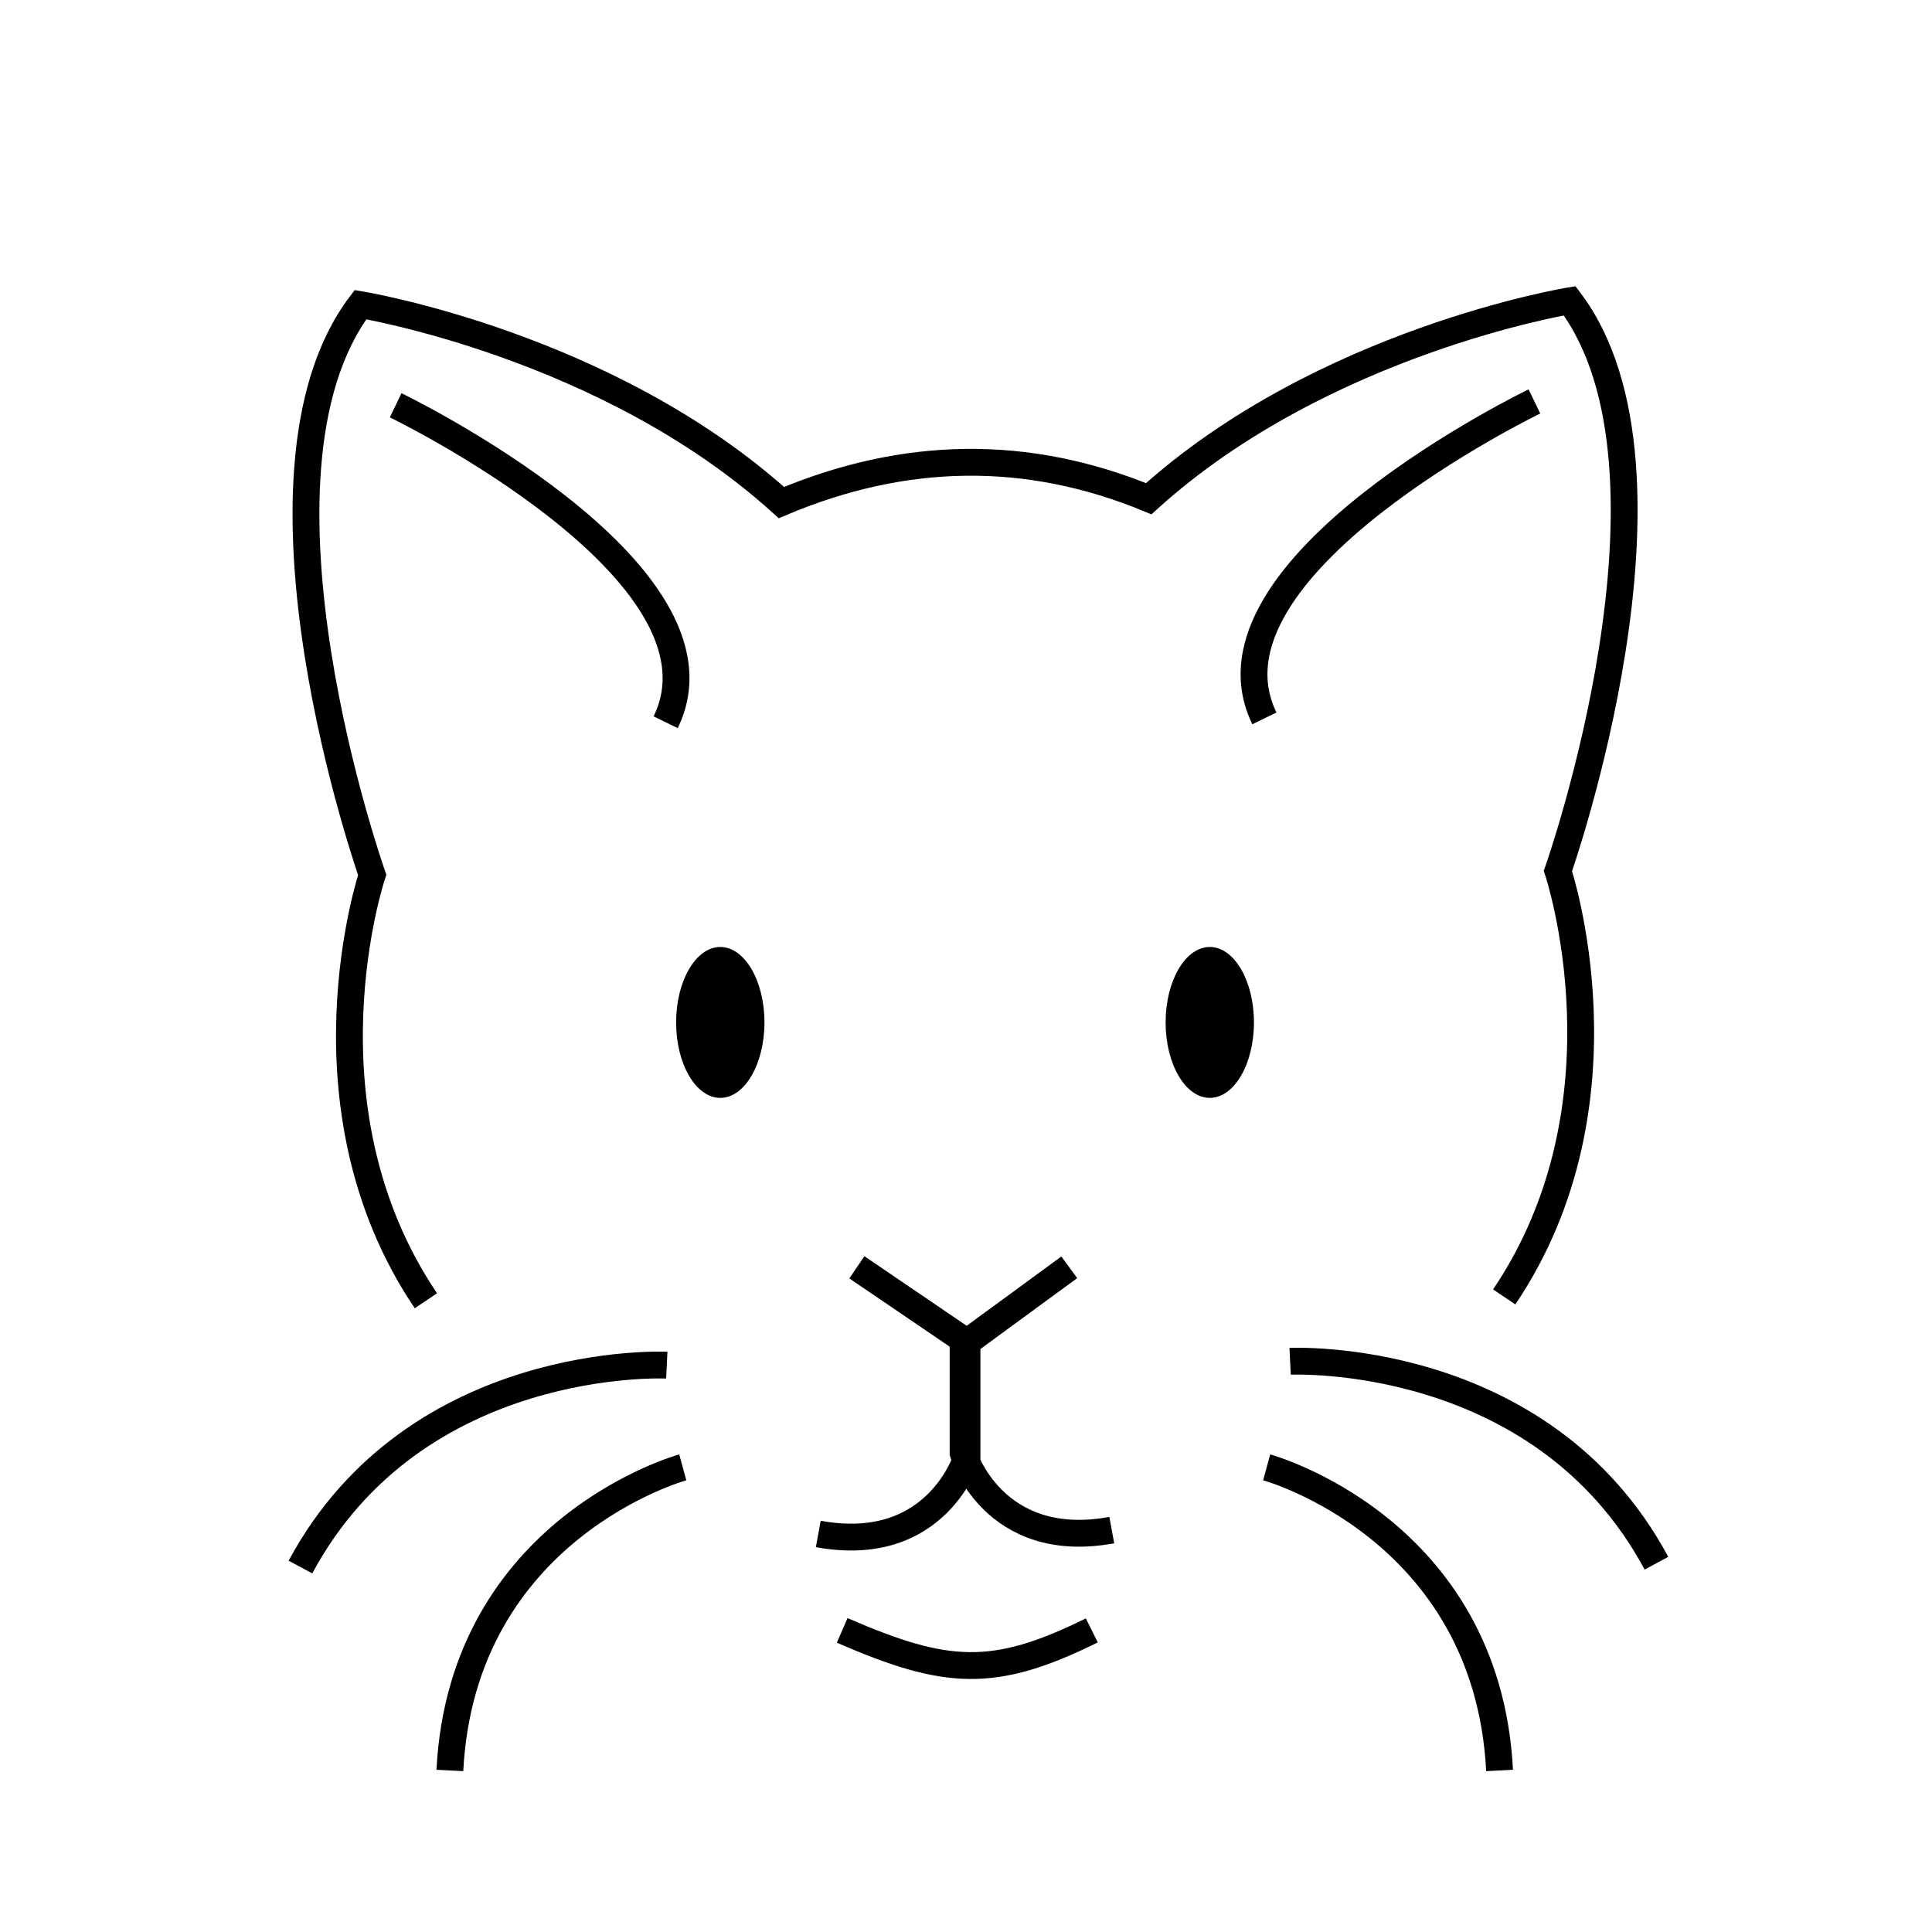 <svg id="emoji" viewBox="0 0 72 72" xmlns="http://www.w3.org/2000/svg" width="64" height="64">
  <g id="line">
    <ellipse cx="45.085" cy="38.103" rx="1.646" ry="2.812" fill="#000000" stroke="none"/>
    <ellipse cx="26.843" cy="38.103" rx="1.646" ry="2.812" fill="#000000" stroke="none"/>
    <polyline fill="none" stroke="#000000" strokeLinecap="round" strokeLinejoin="round" strokeMiterlimit="10" strokeWidth="2" points="31.933,47.229 36.037,50.02 39.849,47.229"/>
    <path fill="none" stroke="#000000" strokeLinecap="round" strokeLinejoin="round" strokeMiterlimit="10" strokeWidth="2" d="M36.037,50.02v4.271c0,0-1.104,3.688-5.542,2.875"/>
    <path fill="none" stroke="#000000" strokeLinecap="round" strokeLinejoin="round" strokeMiterlimit="10" strokeWidth="2" d="M15.872,48.476c-4.893-7.253-2.001-15.872-2.001-15.872s-5.25-14.875-0.438-21.25c0,0,9.188,1.5,15.688,7.375 c4.595-1.938,9.158-2.013,13.688-0.144c6.5-5.875,15.688-7.375,15.688-7.375c4.812,6.375-0.438,21.25-0.438,21.25 s2.891,8.619-2.001,15.872"/>
    <path fill="none" stroke="#000000" strokeLinecap="round" strokeLinejoin="round" strokeMiterlimit="10" strokeWidth="2" d="M14.745,15.104c0,0,12.812,6.188,10.062,11.812"/>
    <path fill="none" stroke="#000000" strokeLinecap="round" strokeLinejoin="round" strokeMiterlimit="10" strokeWidth="2" d="M24.849,50.875c0,0-9.361-0.458-13.652,7.524"/>
    <path fill="none" stroke="#000000" strokeLinecap="round" strokeLinejoin="round" strokeMiterlimit="10" strokeWidth="2" d="M35.891,49.877v4.271c0,0,1.104,3.688,5.542,2.875"/>
    <path fill="none" stroke="#000000" strokeLinecap="round" strokeLinejoin="round" strokeMiterlimit="10" strokeWidth="2" d="M57.183,14.96c0,0-12.812,6.188-10.062,11.812"/>
    <path fill="none" stroke="#000000" strokeLinecap="round" strokeLinejoin="round" strokeMiterlimit="10" strokeWidth="2" d="M47.205,54.684c0,0,8.212,2.245,8.68,11.296"/>
    <path fill="none" stroke="#000000" strokeLinecap="round" strokeLinejoin="round" strokeMiterlimit="10" strokeWidth="2" d="M48.079,50.732c0,0,9.361-0.458,13.652,7.524"/>
    <path fill="none" stroke="#000000" strokeLinecap="round" strokeLinejoin="round" strokeMiterlimit="10" strokeWidth="2" d="M31.386,60.76c3.88,1.685,5.648,1.809,9.302,0"/>
    <path fill="none" stroke="#000000" strokeLinecap="round" strokeLinejoin="round" strokeMiterlimit="10" strokeWidth="2" d="M25.445,54.684c0,0-8.212,2.245-8.68,11.296"/>
  </g>
</svg>
